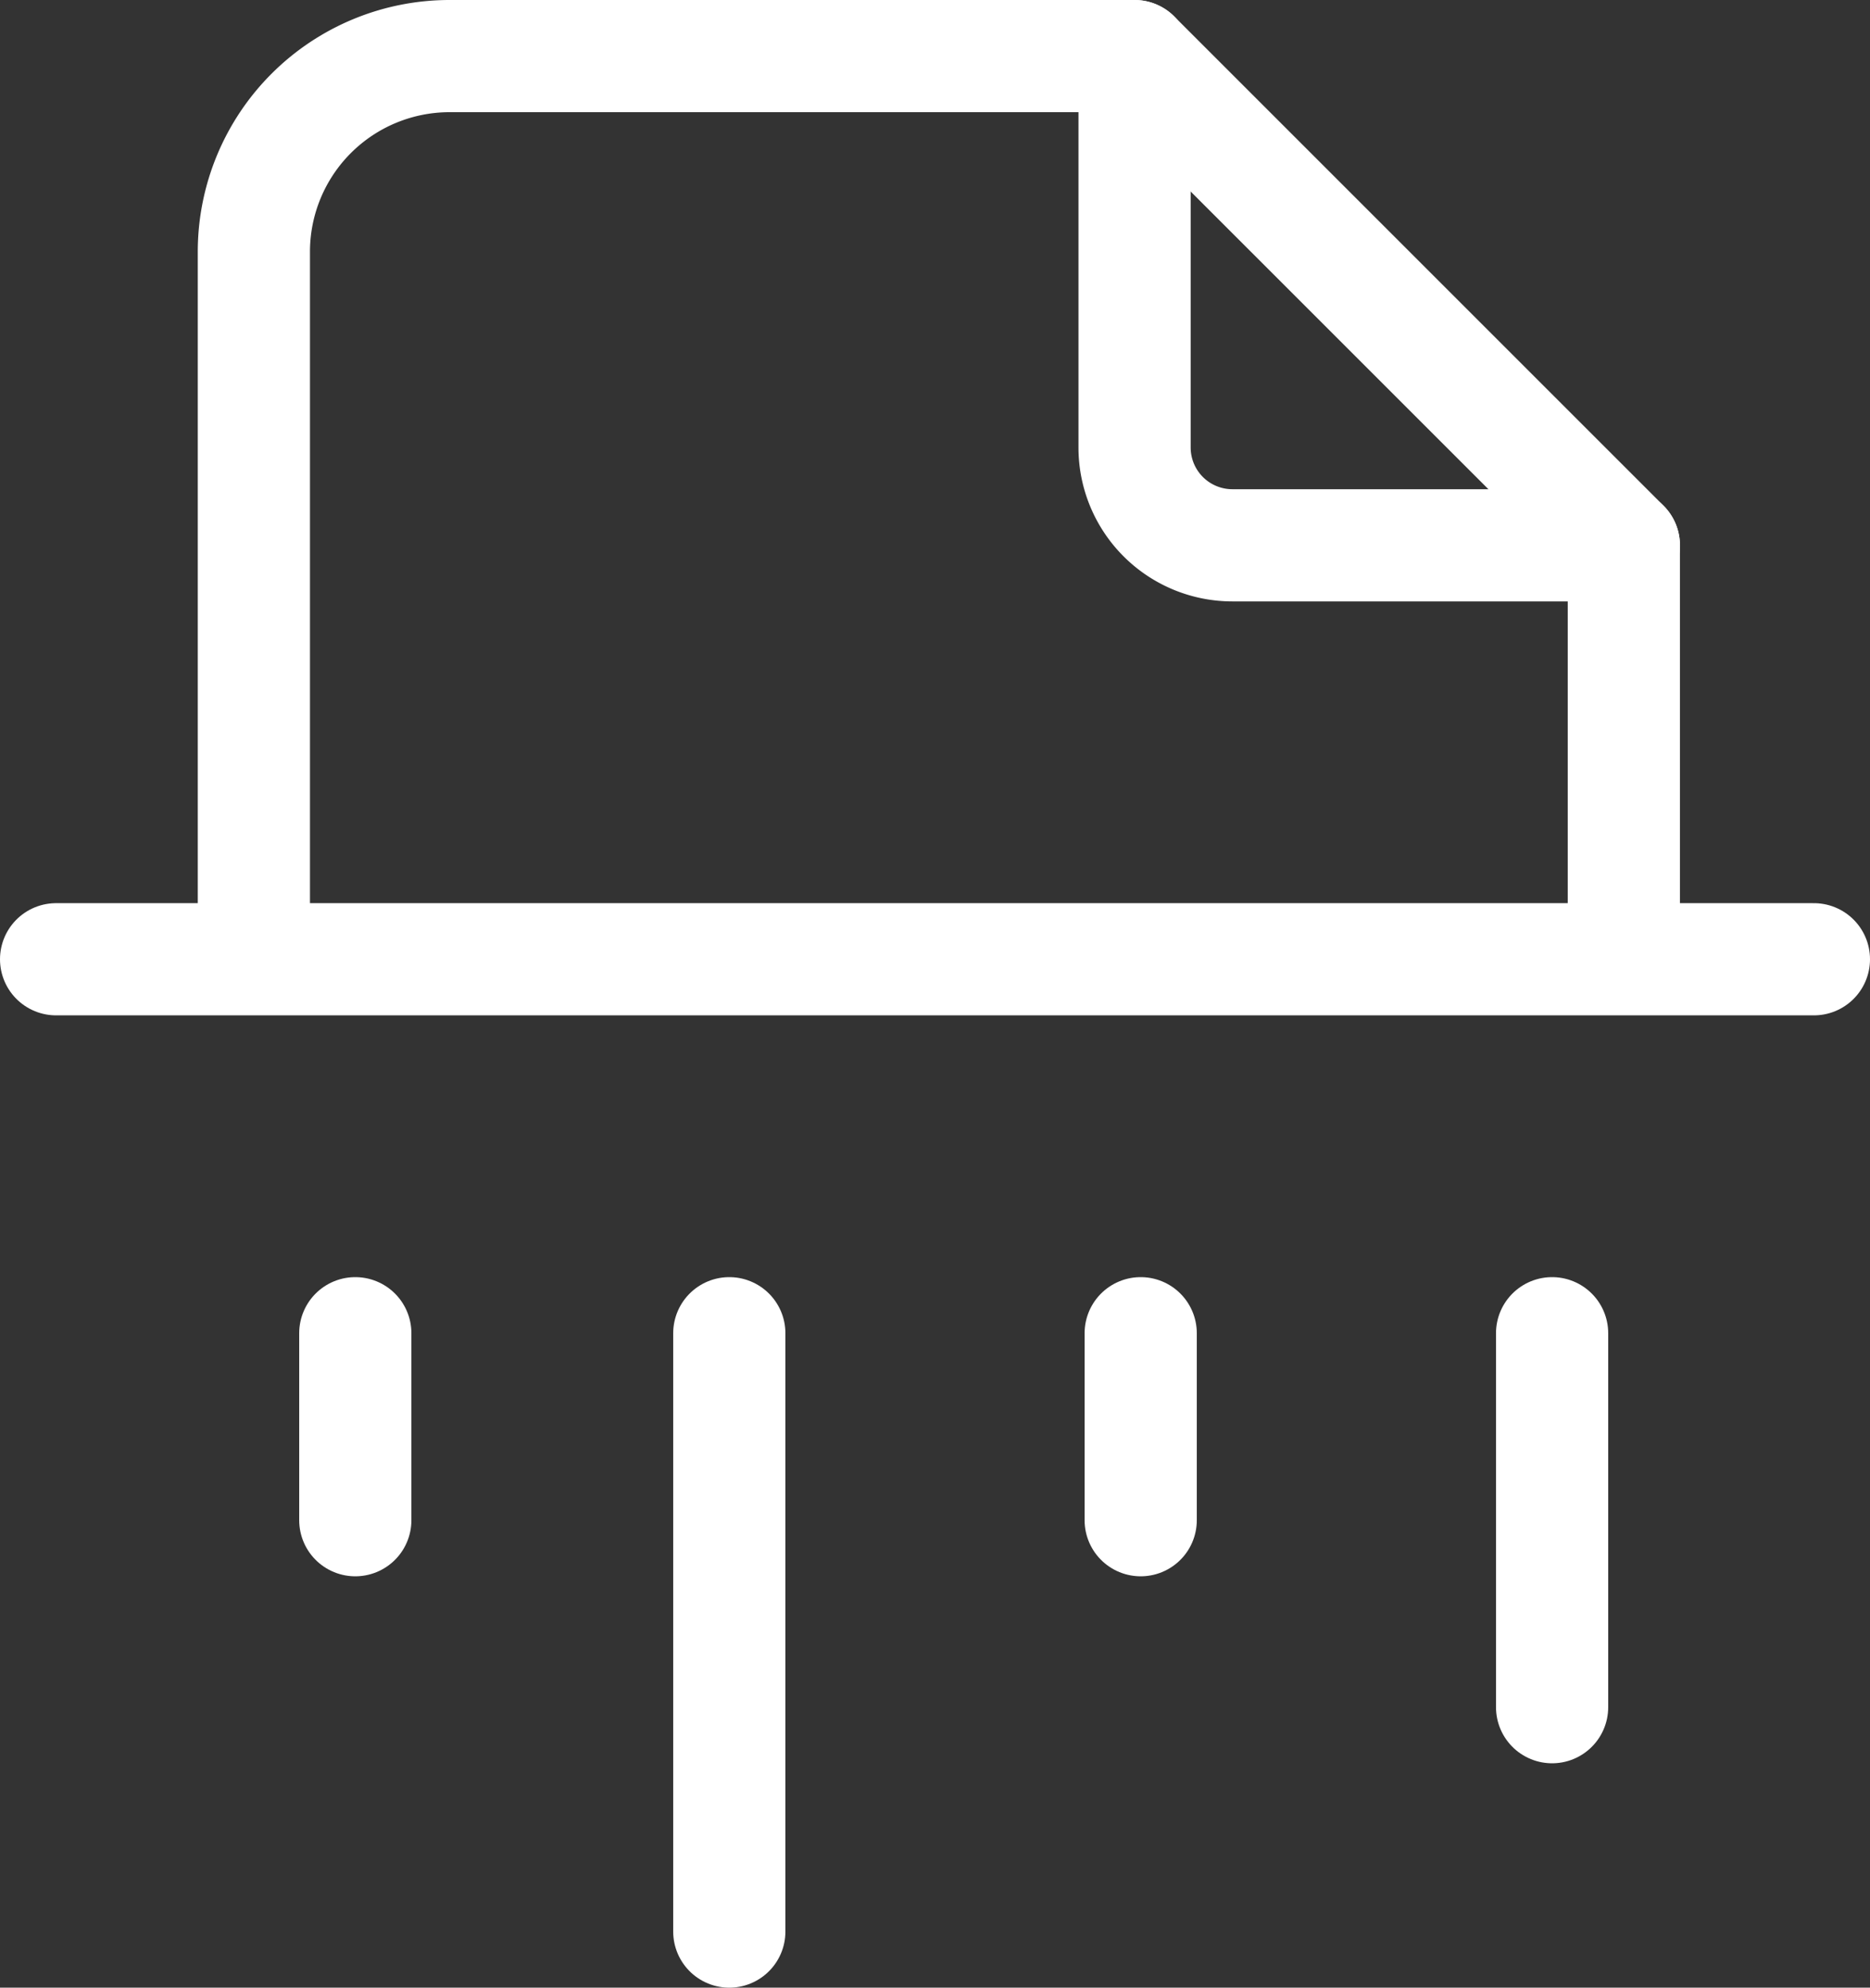 <svg xmlns="http://www.w3.org/2000/svg" width="50" height="53.151" viewBox="0 0 50 53.151">
  <rect x="0" y="0" width="50" height="53.151" fill="#333333" stroke="none"/>
  <g id="그룹_4" data-name="그룹 4" transform="translate(-628.5 -598.349)">
    <path id="패스_18" data-name="패스 18" d="M14,3V13.466a2.616,2.616,0,0,0,2.616,2.616H27.082" transform="translate(644.836 596.849)" fill="none" stroke="#fff" stroke-linecap="round" stroke-linejoin="round" stroke-width="3"/>
    <path id="패스_19" data-name="패스 19" d="M5,26.548V8.233A5.233,5.233,0,0,1,10.233,3H28.548L41.63,16.082V26.548" transform="translate(630.288 596.849)" fill="none" stroke="#fff" stroke-linecap="round" stroke-linejoin="round" stroke-width="3"/>
    <line id="선_6" data-name="선 6" x2="47" transform="translate(630 624)" fill="none" stroke="#fff" stroke-linecap="round" stroke-linejoin="round" stroke-width="3"/>
    <line id="선_7" data-name="선 7" y2="5" transform="translate(638 634)" fill="none" stroke="#fff" stroke-linecap="round" stroke-linejoin="round" stroke-width="3"/>
    <line id="선_8" data-name="선 8" y2="16" transform="translate(648 634)" fill="none" stroke="#fff" stroke-linecap="round" stroke-linejoin="round" stroke-width="3"/>
    <line id="선_9" data-name="선 9" y2="5" transform="translate(659 634)" fill="none" stroke="#fff" stroke-linecap="round" stroke-linejoin="round" stroke-width="3"/>
    <line id="선_10" data-name="선 10" y2="10" transform="translate(670 634)" fill="none" stroke="#fff" stroke-linecap="round" stroke-linejoin="round" stroke-width="3"/>
  </g>
</svg>
